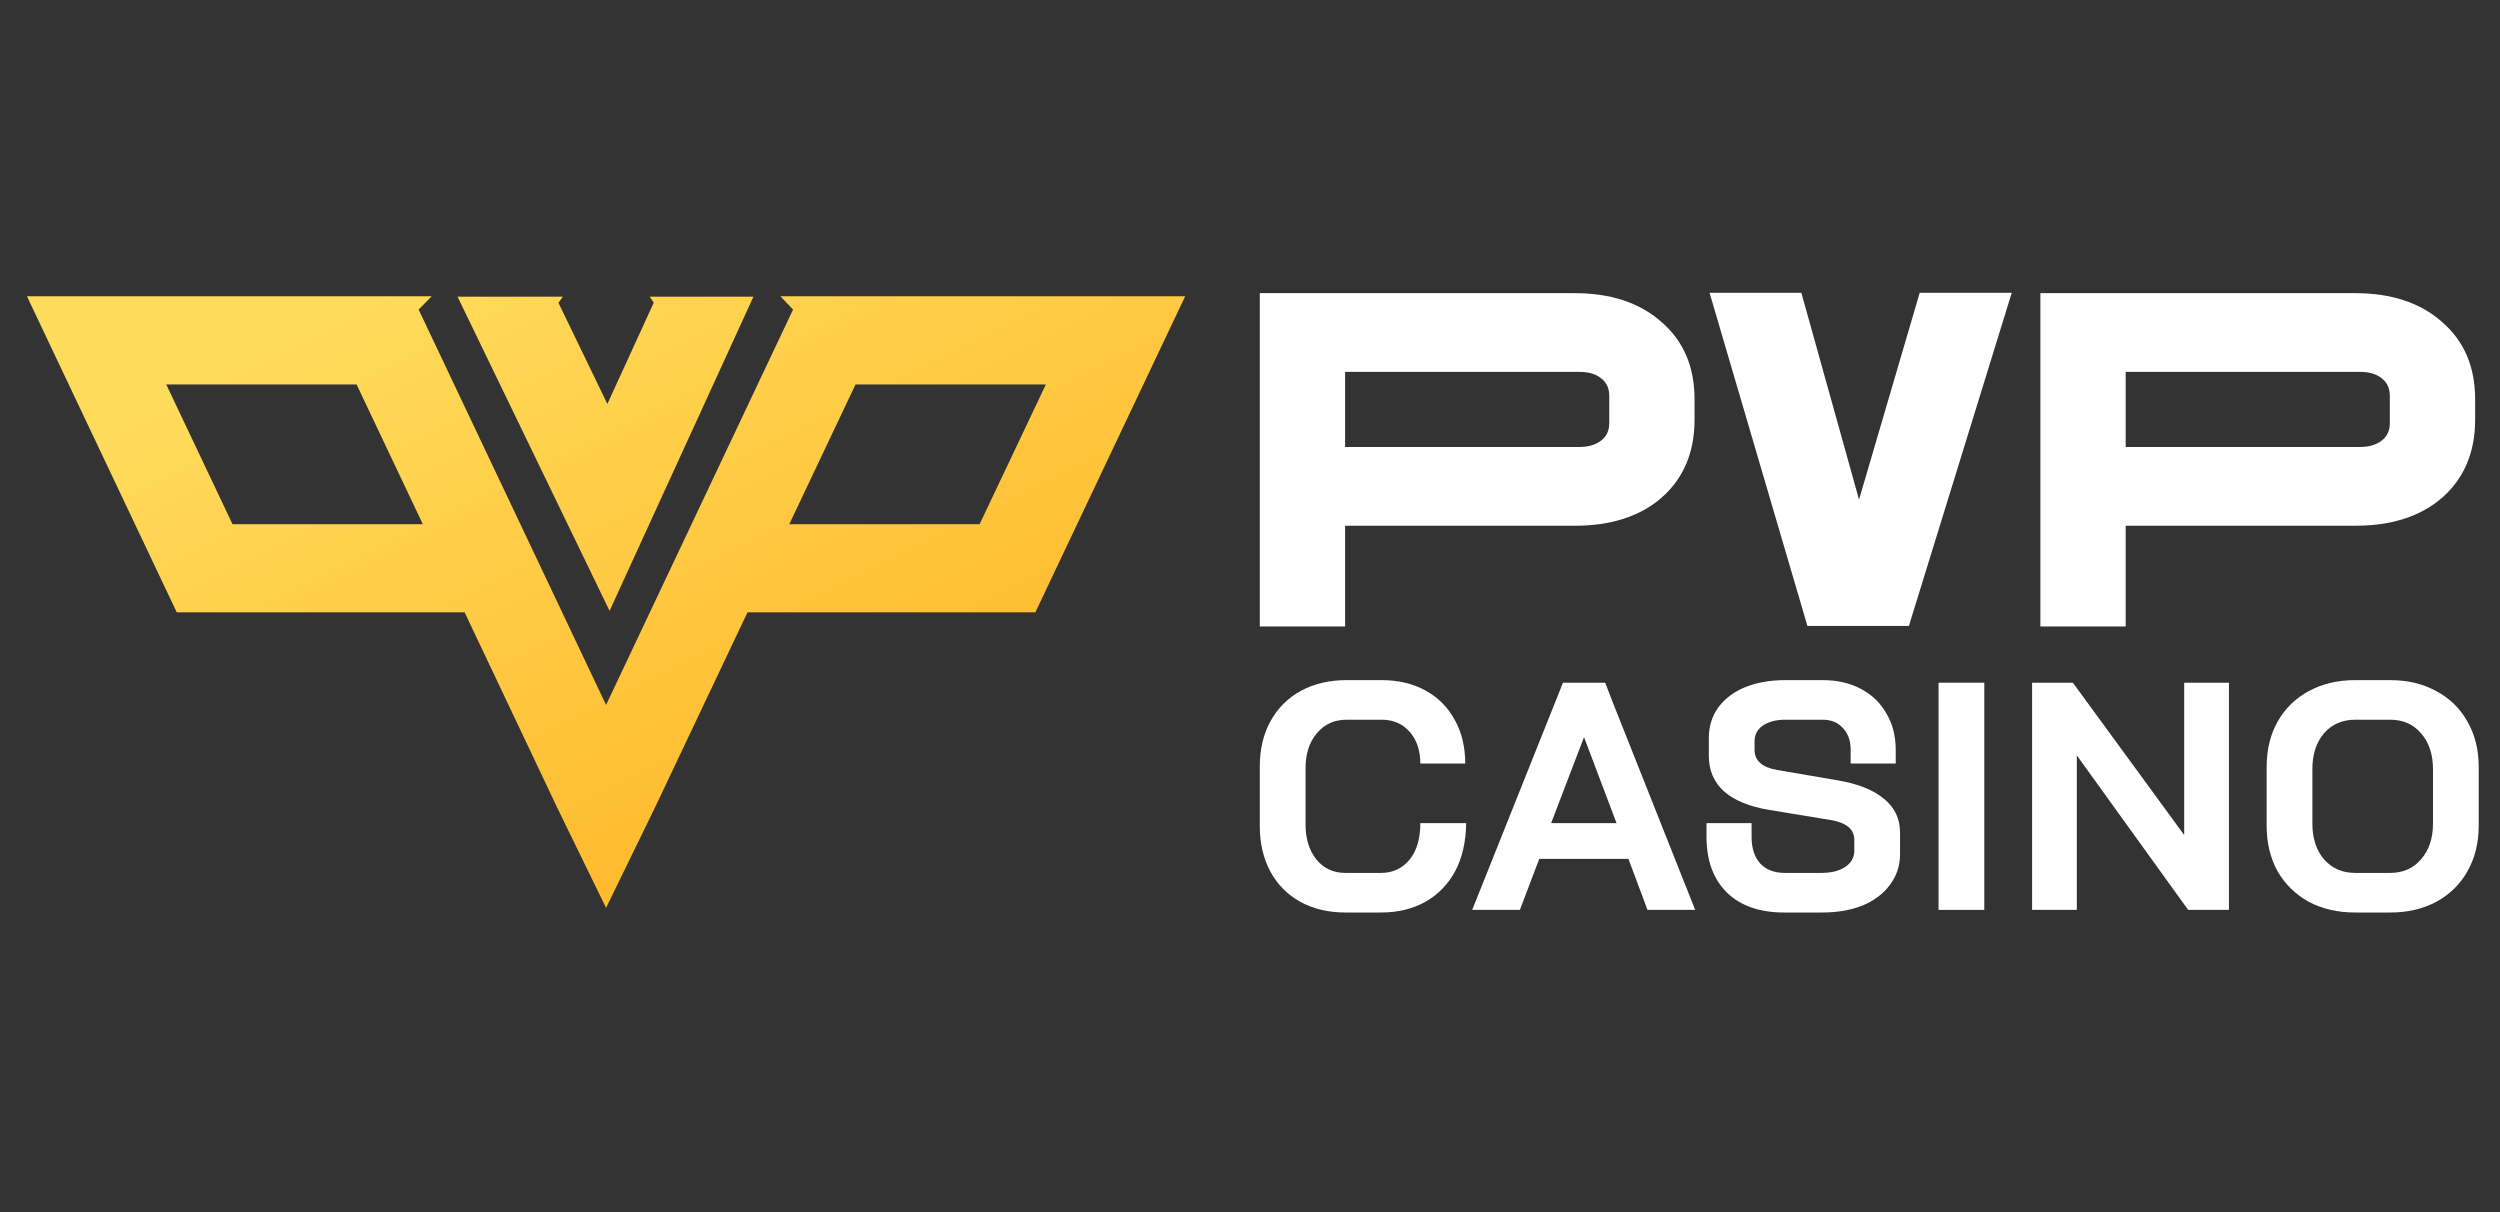<svg width="99" height="48" viewBox="0 0 99 48" fill="none" xmlns="http://www.w3.org/2000/svg">
<rect x="0" y="0" width="99" height="48" fill="#333333" stroke="none"/>
<path fill-rule="evenodd" clip-rule="evenodd" d="M46.933 11.733L41 24.249L29.601 24.249L25.931 31.99L24 35.952L22.069 31.99L18.399 24.249L7 24.249L1.067 11.733L17.095 11.733L16.578 12.259L24 27.916L31.405 12.259L30.905 11.733L46.933 11.733ZM31.256 20.757L38.793 20.757L41.416 15.225L33.879 15.225L31.256 20.757ZM16.744 20.757L9.207 20.757L6.584 15.225L14.121 15.225L16.744 20.757ZM24.139 24.192L18.118 11.748H22.288L22.115 11.992L24.052 15.996L25.889 11.985L25.729 11.748H29.837L24.139 24.192Z" fill="url(#paint0_linear_557_11290)"/>
<path fill-rule="evenodd" clip-rule="evenodd" d="M67.699 11.595L71.574 24.788H75.592L79.665 11.595H76.02L73.618 19.784L71.334 11.595H67.699Z" fill="white"/>
<path fill-rule="evenodd" clip-rule="evenodd" d="M62.351 11.609H49.888V24.809H53.266V20.819H62.369C63.778 20.819 64.934 20.459 65.802 19.706L65.803 19.705L65.804 19.704C66.676 18.934 67.104 17.897 67.104 16.626V15.802C67.104 14.531 66.669 13.499 65.784 12.741C64.917 11.976 63.761 11.609 62.351 11.609ZM63.42 14.994L63.423 14.996L63.425 14.998C63.624 15.162 63.726 15.378 63.726 15.677V16.752C63.726 17.051 63.624 17.266 63.425 17.43C63.219 17.601 62.931 17.701 62.529 17.701H53.266V14.727H62.547C62.95 14.727 63.229 14.828 63.42 14.994Z" fill="white"/>
<path fill-rule="evenodd" clip-rule="evenodd" d="M93.262 11.609H80.799V24.809H84.177V20.819H93.28C94.689 20.819 95.845 20.459 96.713 19.706L96.714 19.705L96.715 19.704C97.587 18.934 98.015 17.897 98.015 16.626V15.802C98.015 14.531 97.581 13.499 96.695 12.741C95.828 11.976 94.672 11.609 93.262 11.609ZM94.332 14.994L94.334 14.996L94.337 14.998C94.535 15.162 94.637 15.378 94.637 15.677V16.752C94.637 17.051 94.535 17.266 94.337 17.43C94.131 17.601 93.842 17.701 93.441 17.701H84.177V14.727H93.459C93.861 14.727 94.14 14.828 94.332 14.994Z" fill="white"/>
<path d="M53.273 36.135C52.6 36.135 52.005 35.993 51.489 35.711C50.981 35.428 50.587 35.03 50.308 34.516C50.028 33.993 49.888 33.393 49.888 32.716V30.351C49.888 29.674 50.028 29.079 50.308 28.565C50.596 28.042 50.999 27.64 51.515 27.357C52.04 27.074 52.643 26.933 53.326 26.933H54.717C55.373 26.933 55.95 27.07 56.449 27.344C56.948 27.618 57.333 28.004 57.604 28.501C57.884 28.989 58.023 29.585 58.023 30.236H56.245C56.245 29.722 56.099 29.285 55.819 28.976C55.539 28.659 55.172 28.501 54.717 28.501H53.326C52.836 28.501 52.442 28.68 52.145 29.04C51.847 29.392 51.699 29.854 51.699 30.428V32.639C51.699 33.213 51.843 33.68 52.132 34.04C52.42 34.391 52.801 34.567 53.273 34.567H54.691C55.154 34.567 55.531 34.391 55.819 34.04C56.117 33.689 56.245 33.17 56.245 32.596H58.058C58.058 33.29 57.91 33.959 57.63 34.49C57.35 35.012 56.956 35.419 56.449 35.711C55.942 35.993 55.355 36.135 54.691 36.135H53.273Z" fill="white"/>
<path d="M64.486 34.011H60.954L60.188 36.032H58.299L61.894 27.035H63.565C63.631 27.215 63.662 27.293 63.863 27.807L67.13 36.032H65.241L64.486 34.011ZM61.425 32.596H64.015L62.734 29.207H62.721L61.425 32.596Z" fill="white"/>
<path d="M70.648 36.135C69.686 36.135 68.934 35.873 68.391 35.351C67.858 34.828 67.587 34.106 67.578 33.185C67.578 33.17 67.578 32.611 67.578 32.596H69.362C69.362 32.611 69.362 33.17 69.363 33.185C69.37 33.61 69.484 33.946 69.704 34.194C69.94 34.443 70.263 34.567 70.675 34.567H72.131C72.516 34.567 72.827 34.49 73.063 34.336C73.308 34.173 73.43 33.959 73.43 33.693V33.256C73.43 32.836 73.115 32.575 72.486 32.472L70.071 32.074C69.284 31.945 68.684 31.701 68.273 31.341C67.871 30.973 67.67 30.506 67.67 29.94V29.22C67.67 28.766 67.792 28.368 68.037 28.025C68.291 27.674 68.645 27.404 69.1 27.215C69.564 27.027 70.097 26.933 70.701 26.933H72.184C72.752 26.933 73.255 27.048 73.693 27.28C74.13 27.511 74.467 27.837 74.703 28.256C74.941 28.655 75.063 29.118 75.07 29.646C75.071 29.663 75.071 30.219 75.071 30.236H73.285C73.285 30.219 73.286 29.663 73.285 29.646C73.277 29.309 73.176 29.039 72.984 28.835C72.783 28.612 72.516 28.501 72.184 28.501H70.701C70.334 28.501 70.036 28.578 69.809 28.732C69.59 28.886 69.481 29.092 69.481 29.349V29.696C69.481 30.124 69.782 30.39 70.386 30.493L72.787 30.904C73.584 31.041 74.192 31.285 74.612 31.637C75.031 31.979 75.242 32.425 75.242 32.973V33.822C75.242 34.276 75.11 34.678 74.848 35.03C74.594 35.381 74.235 35.655 73.772 35.852C73.308 36.041 72.77 36.135 72.158 36.135H70.648Z" fill="white"/>
<path d="M76.767 27.035H78.578V36.032H76.767V27.035Z" fill="white"/>
<path d="M80.471 27.035H82.085L86.494 33.067L86.494 27.035H88.266V36.032H86.651L82.242 29.914V36.032H80.471V27.035Z" fill="white"/>
<path d="M93.263 36.135C92.571 36.135 91.959 35.993 91.425 35.711C90.9 35.419 90.489 35.017 90.192 34.503C89.903 33.98 89.759 33.376 89.759 32.69V30.377C89.759 29.692 89.903 29.092 90.192 28.578C90.489 28.055 90.9 27.652 91.425 27.37C91.959 27.078 92.571 26.933 93.263 26.933H94.653C95.345 26.933 95.953 27.078 96.478 27.37C97.011 27.652 97.422 28.055 97.711 28.578C98.009 29.092 98.157 29.692 98.157 30.377V32.69C98.157 33.376 98.009 33.98 97.711 34.503C97.422 35.017 97.011 35.419 96.478 35.711C95.953 35.993 95.345 36.135 94.653 36.135H93.263ZM94.653 34.567C95.161 34.567 95.568 34.387 95.874 34.027C96.189 33.667 96.346 33.196 96.346 32.613V30.454C96.346 29.872 96.189 29.4 95.874 29.04C95.568 28.68 95.161 28.501 94.653 28.501H93.263C92.755 28.501 92.344 28.68 92.029 29.04C91.723 29.4 91.57 29.872 91.57 30.454V32.613C91.57 33.196 91.723 33.667 92.029 34.027C92.344 34.387 92.755 34.567 93.263 34.567H94.653Z" fill="white"/>
<defs>
<linearGradient id="paint0_linear_557_11290" x1="9.82" y1="14.229" x2="23.196" y2="41.036" gradientUnits="userSpaceOnUse">
<stop stop-color="#FFDB5B"/>
<stop offset="1" stop-color="#FFB526"/>
</linearGradient>
</defs>
</svg>
